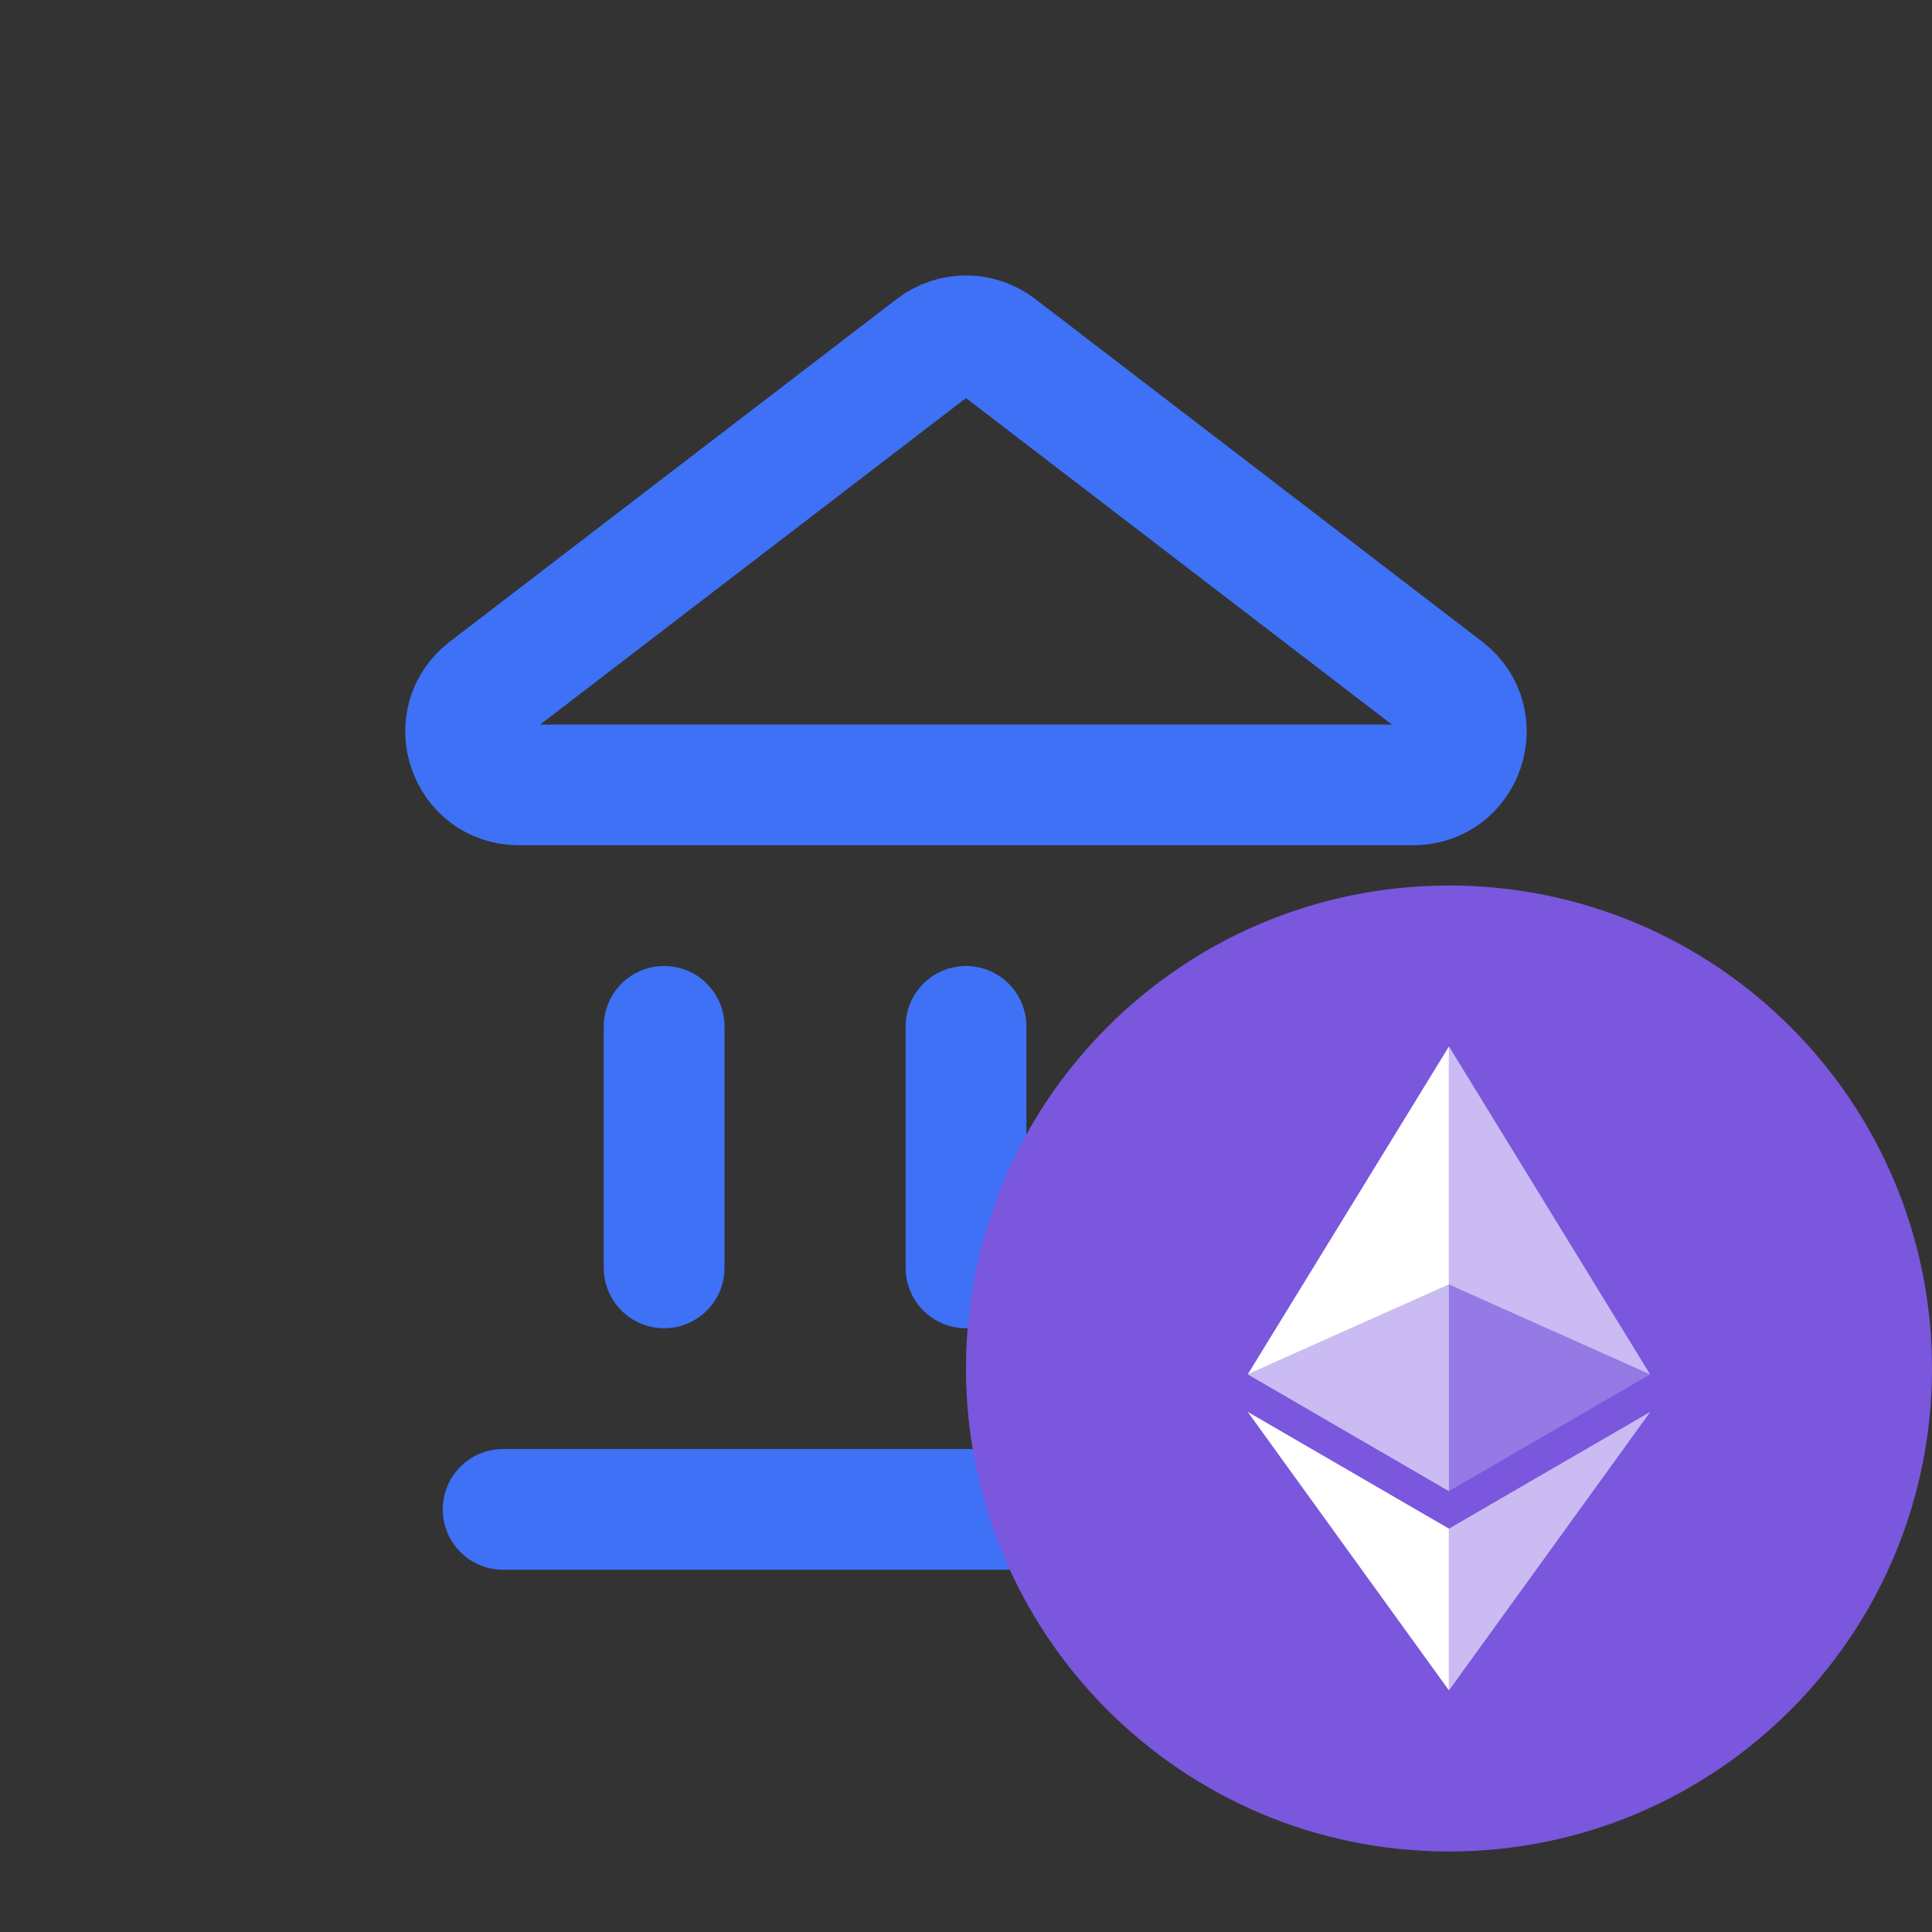 <svg width="24" height="24" viewBox="0 0 24 24" fill="none" xmlns="http://www.w3.org/2000/svg">
    <rect x="0" y="0" width="24" height="24" fill="#333333" stroke="none"/>
    <path d="M11.598 4.308L6.044 8.566C5.543 8.95 5.815 9.75 6.446 9.75H17.554C18.185 9.75 18.456 8.95 17.956 8.566L12.402 4.308C12.165 4.126 11.835 4.126 11.598 4.308Z" stroke="#3E71F6" stroke-width="1.5" stroke-linecap="round" stroke-linejoin="round"/>
    <path d="M6.25 18.75L17.75 18.75" stroke="#3E71F6" stroke-width="1.5" stroke-linecap="round" stroke-linejoin="round"/>
    <path d="M8.25 12.75V15.75" stroke="#3E71F6" stroke-width="1.5" stroke-linecap="round" stroke-linejoin="round"/>
    <path d="M12 12.75V15.75" stroke="#3E71F6" stroke-width="1.5" stroke-linecap="round" stroke-linejoin="round"/>
    <path d="M15.75 12.75V15.75" stroke="#3E71F6" stroke-width="1.5" stroke-linecap="round" stroke-linejoin="round"/>
    <g clip-path="url(#clip0_1_3)">
        <path d="M18 23C21.314 23 24 20.314 24 17C24 13.686 21.314 11 18 11C14.686 11 12 13.686 12 17C12 20.314 14.686 23 18 23Z" fill="#7A57DD"/>
        <path d="M18 13V15.957L20.498 17.073L18 13Z" fill="white" fill-opacity="0.602"/>
        <path d="M17.999 13L15.5 17.073L17.999 15.957V13Z" fill="white"/>
        <path d="M18 18.989V20.998L20.5 17.539L18 18.989Z" fill="white" fill-opacity="0.602"/>
        <path d="M17.999 20.998V18.989L15.5 17.539L17.999 20.998Z" fill="white"/>
        <path d="M18 18.524L20.498 17.073L18 15.957V18.524Z" fill="white" fill-opacity="0.2"/>
        <path d="M15.5 17.073L17.999 18.524V15.957L15.5 17.073Z" fill="white" fill-opacity="0.602"/>
    </g>
    <defs>
        <clipPath id="clip0_1_3">
            <rect width="12" height="12" fill="white" transform="translate(12 11)"/>
        </clipPath>
    </defs>
</svg>

